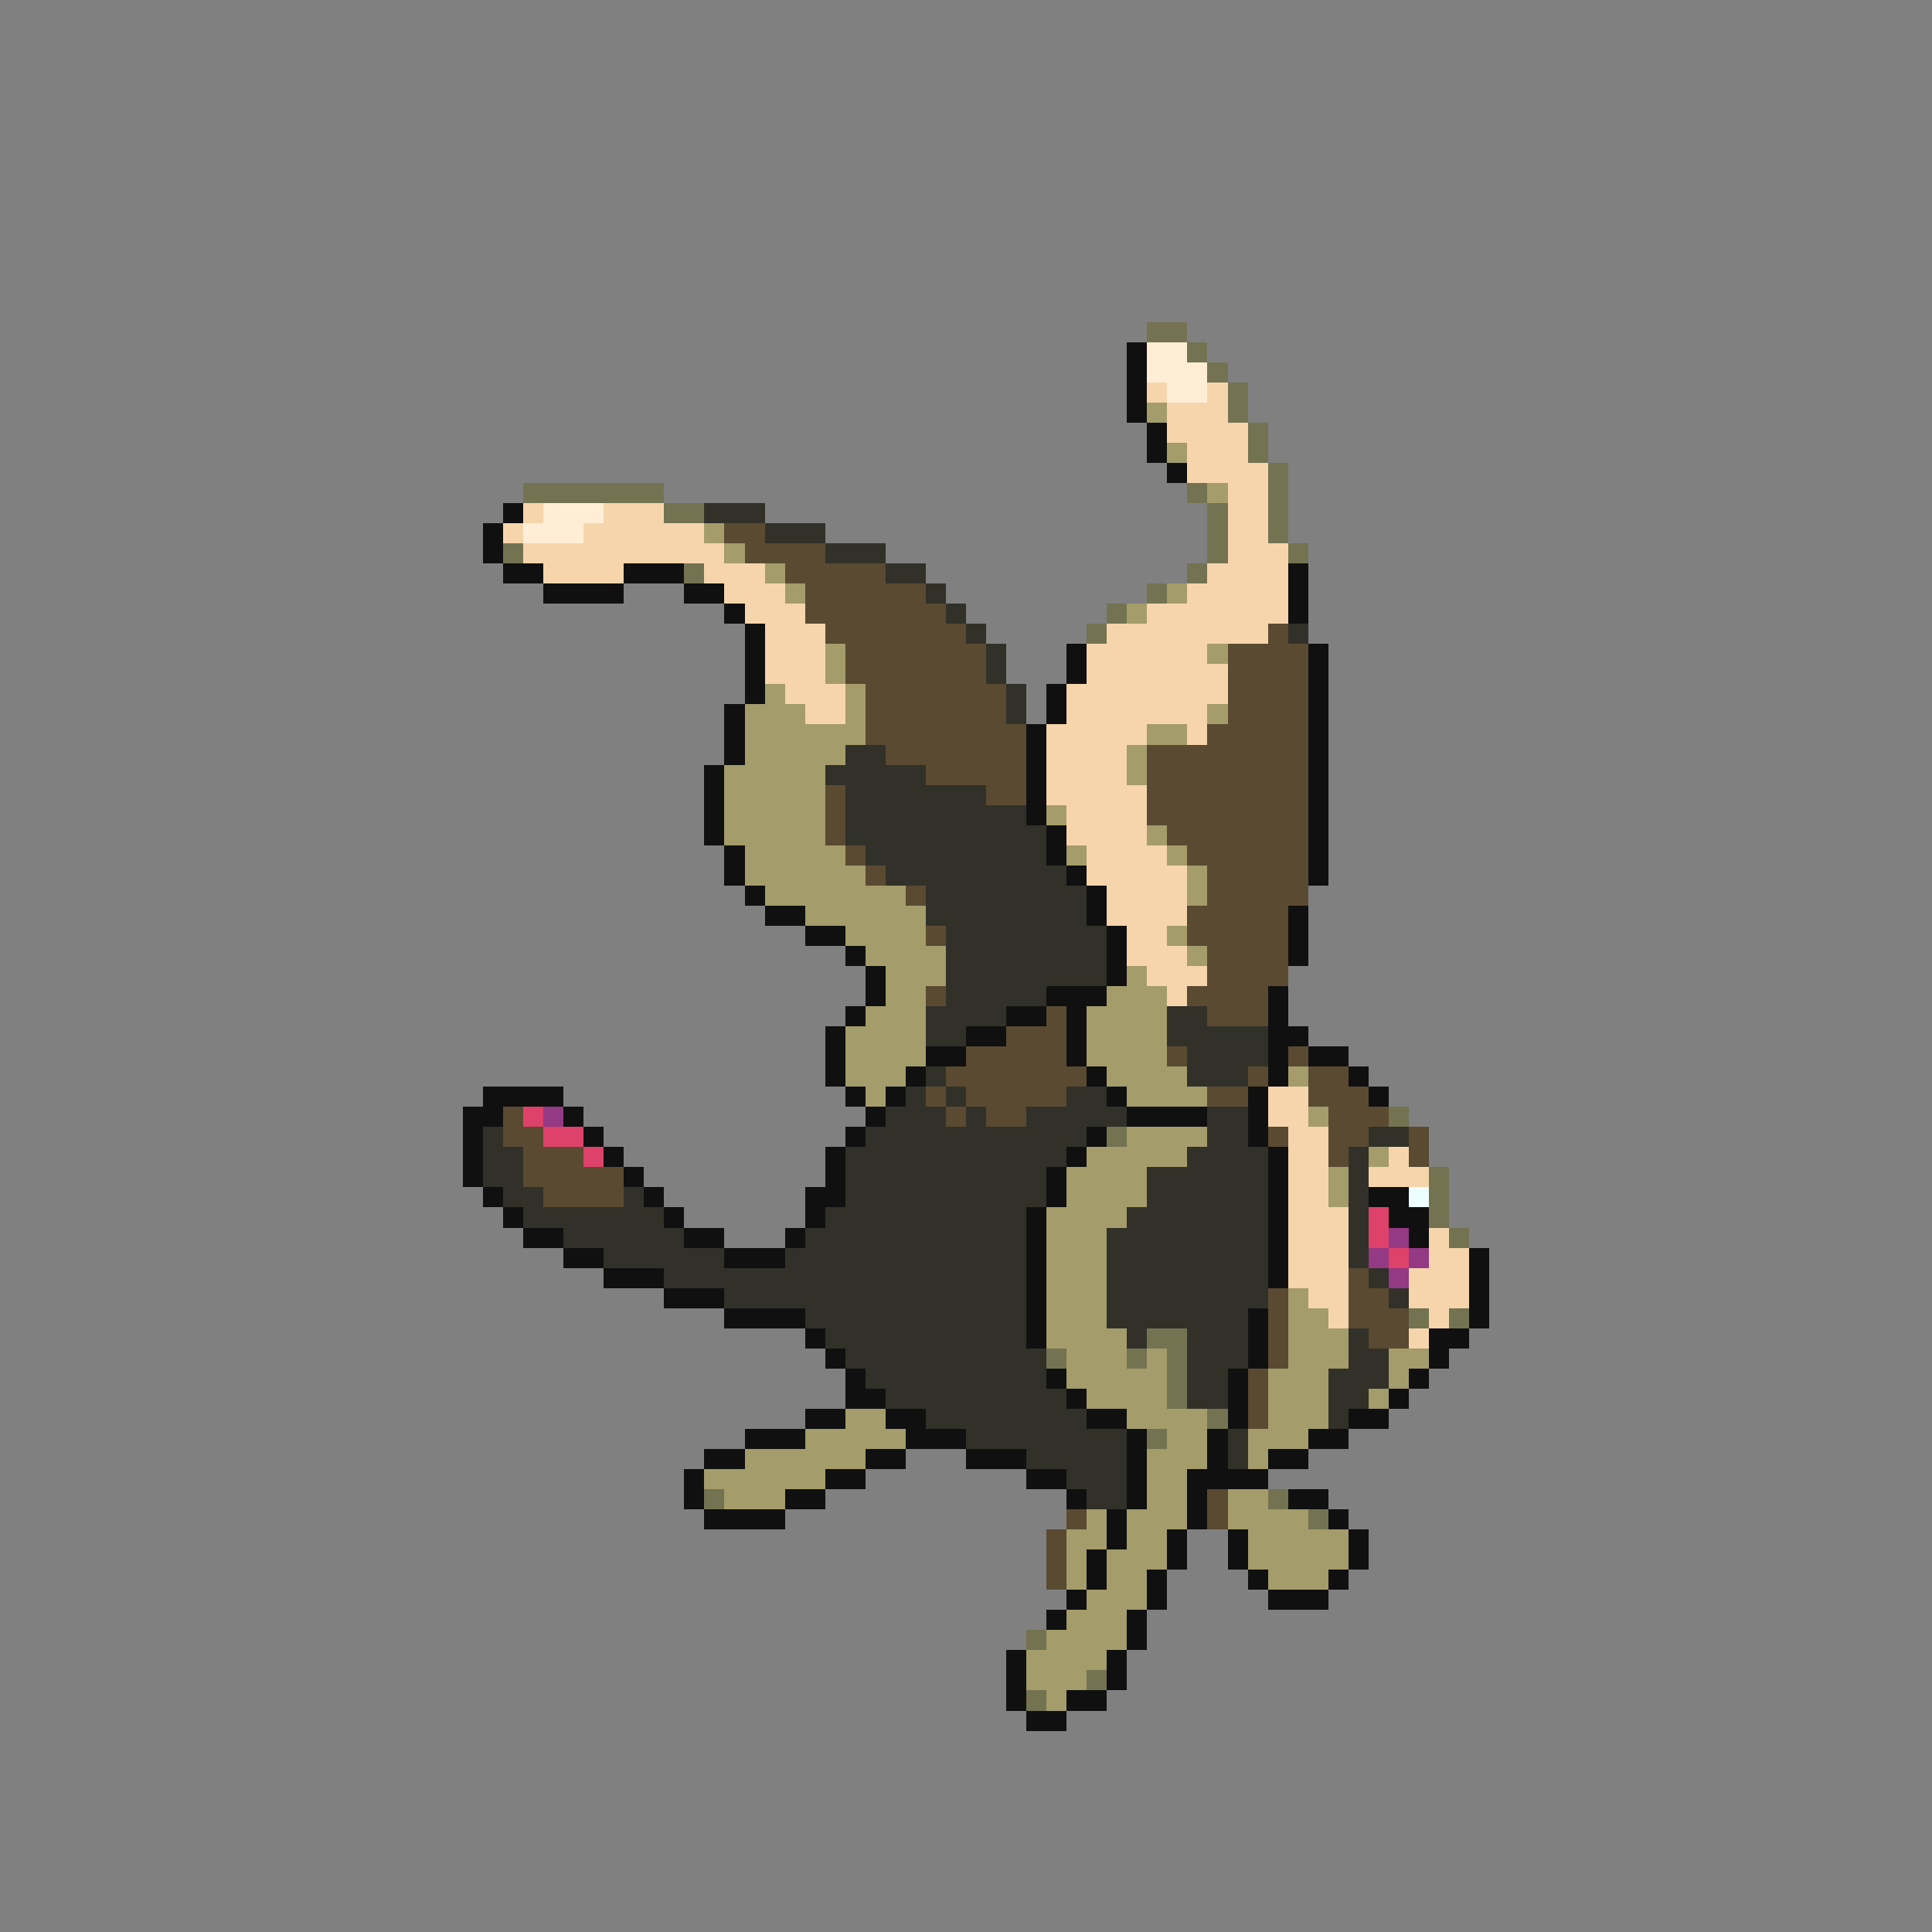 <svg xmlns="http://www.w3.org/2000/svg" viewBox="0 -0.5 96 96" shape-rendering="crispEdges">
<rect x="0" y="-0.5" width="96" height="96" fill="#808080" stroke="none"/>
<path stroke="#737352" d="M57 16h2M59 17h1M60 18h1M61 19h1M61 20h1M62 21h1M62 22h1M63 23h1M26 24h7M59 24h1M63 24h1M33 25h2M60 25h1M63 25h1M60 26h1M63 26h1M25 27h1M60 27h1M64 27h1M34 28h1M59 28h1M57 29h1M55 30h1M54 31h1M69 55h1M55 56h1M71 58h1M71 59h1M71 60h1M72 61h1M70 65h1M72 65h1M57 66h2M52 67h1M56 67h1M58 67h1M58 68h1M58 69h1M60 70h1M57 71h1M35 74h1M63 74h1M65 75h1M51 81h1M54 83h1M51 84h1" />
<path stroke="#101010" d="M56 17h1M56 18h1M56 19h1M56 20h1M57 21h1M57 22h1M58 23h1M25 25h1M24 26h1M24 27h1M25 28h2M31 28h3M64 28h1M27 29h4M34 29h2M64 29h1M36 30h1M64 30h1M37 31h1M37 32h1M53 32h1M65 32h1M37 33h1M53 33h1M65 33h1M37 34h1M52 34h1M65 34h1M36 35h1M52 35h1M65 35h1M36 36h1M51 36h1M65 36h1M36 37h1M51 37h1M65 37h1M35 38h1M51 38h1M65 38h1M35 39h1M51 39h1M65 39h1M35 40h1M51 40h1M65 40h1M35 41h1M52 41h1M65 41h1M36 42h1M52 42h1M65 42h1M36 43h1M53 43h1M65 43h1M37 44h1M54 44h1M38 45h2M54 45h1M64 45h1M40 46h2M55 46h1M64 46h1M42 47h1M55 47h1M64 47h1M43 48h1M55 48h1M43 49h1M52 49h3M63 49h1M42 50h1M50 50h2M53 50h1M63 50h1M41 51h1M48 51h2M53 51h1M63 51h2M41 52h1M46 52h2M53 52h1M63 52h1M65 52h2M41 53h1M45 53h1M54 53h1M63 53h1M67 53h1M24 54h4M42 54h1M44 54h1M55 54h1M62 54h1M68 54h1M23 55h2M28 55h1M43 55h1M56 55h4M62 55h1M23 56h1M29 56h1M42 56h1M54 56h1M62 56h1M23 57h1M30 57h1M41 57h1M53 57h1M63 57h1M23 58h1M31 58h1M41 58h1M52 58h1M63 58h1M24 59h1M32 59h1M40 59h2M52 59h1M63 59h1M68 59h2M25 60h1M33 60h1M40 60h1M51 60h1M63 60h1M69 60h2M26 61h2M34 61h2M39 61h1M51 61h1M63 61h1M70 61h1M28 62h2M36 62h3M51 62h1M63 62h1M73 62h1M30 63h3M51 63h1M63 63h1M73 63h1M33 64h3M51 64h1M73 64h1M36 65h4M51 65h1M62 65h1M73 65h1M40 66h1M51 66h1M62 66h1M71 66h2M41 67h1M62 67h1M71 67h1M42 68h1M52 68h1M61 68h1M70 68h1M42 69h2M53 69h1M61 69h1M69 69h1M40 70h2M44 70h2M54 70h2M61 70h1M67 70h2M37 71h3M45 71h3M56 71h1M60 71h1M65 71h2M35 72h2M43 72h2M48 72h3M56 72h1M60 72h1M63 72h2M34 73h1M41 73h2M51 73h2M56 73h1M59 73h4M34 74h1M39 74h2M53 74h1M56 74h1M59 74h1M64 74h2M35 75h4M55 75h1M59 75h1M66 75h1M55 76h1M58 76h1M61 76h1M67 76h1M54 77h1M58 77h1M61 77h1M67 77h1M54 78h1M57 78h1M62 78h1M66 78h1M53 79h1M57 79h1M63 79h3M52 80h1M56 80h1M56 81h1M50 82h1M55 82h1M50 83h1M55 83h1M50 84h1M53 84h2M51 85h2" />
<path stroke="#ffeed5" d="M57 17h2M57 18h3M58 19h2M27 25h3M26 26h3" />
<path stroke="#f6d5ac" d="M57 19h1M60 19h1M58 20h3M58 21h4M59 22h3M59 23h4M61 24h2M26 25h1M30 25h3M61 25h2M25 26h1M29 26h6M61 26h2M26 27h10M61 27h3M27 28h4M35 28h3M60 28h4M36 29h3M59 29h5M37 30h3M57 30h7M38 31h3M55 31h8M38 32h3M54 32h6M38 33h3M54 33h7M39 34h3M53 34h8M40 35h2M53 35h7M52 36h5M59 36h1M52 37h4M52 38h4M52 39h5M53 40h4M53 41h4M54 42h4M54 43h5M55 44h4M55 45h4M56 46h2M56 47h3M57 48h3M58 49h1M63 54h2M63 55h2M64 56h2M64 57h2M69 57h1M64 58h2M68 58h3M64 59h2M64 60h3M64 61h3M71 61h1M64 62h3M71 62h2M64 63h3M70 63h3M65 64h2M70 64h3M66 65h1M71 65h1M70 66h1" />
<path stroke="#a49c6a" d="M57 20h1M58 22h1M60 24h1M35 26h1M36 27h1M38 28h1M39 29h1M58 29h1M56 30h1M41 32h1M60 32h1M41 33h1M38 34h1M42 34h1M37 35h3M42 35h1M60 35h1M37 36h6M57 36h2M37 37h5M56 37h1M36 38h5M56 38h1M36 39h5M36 40h5M52 40h1M36 41h5M57 41h1M37 42h5M53 42h1M58 42h1M37 43h6M59 43h1M38 44h7M59 44h1M40 45h6M42 46h4M58 46h1M43 47h4M59 47h1M44 48h3M56 48h1M44 49h2M55 49h3M43 50h3M54 50h4M42 51h4M54 51h4M42 52h4M54 52h4M42 53h3M55 53h4M64 53h1M43 54h1M56 54h4M65 55h1M56 56h4M54 57h5M68 57h1M53 58h4M66 58h1M53 59h4M66 59h1M52 60h4M52 61h3M52 62h3M52 63h3M52 64h3M64 64h1M52 65h3M64 65h2M52 66h4M64 66h3M53 67h3M57 67h1M64 67h3M69 67h2M53 68h5M63 68h3M69 68h1M54 69h4M63 69h3M68 69h1M42 70h2M56 70h4M63 70h3M40 71h5M58 71h2M62 71h3M37 72h6M57 72h3M62 72h1M35 73h6M57 73h2M36 74h3M57 74h2M61 74h2M54 75h1M56 75h3M61 75h4M53 76h2M56 76h2M62 76h5M53 77h1M55 77h3M62 77h5M53 78h1M55 78h2M63 78h3M54 79h3M53 80h3M52 81h4M51 82h4M51 83h3M52 84h1" />
<path stroke="#313129" d="M35 25h3M38 26h3M41 27h3M44 28h2M46 29h1M47 30h1M48 31h1M64 31h1M49 32h1M49 33h1M50 34h1M50 35h1M42 37h2M41 38h5M42 39h7M42 40h9M42 41h10M43 42h9M44 43h9M46 44h8M46 45h8M47 46h8M47 47h8M47 48h8M47 49h5M46 50h4M58 50h2M46 51h2M58 51h5M59 52h4M46 53h1M59 53h3M45 54h1M47 54h1M53 54h2M44 55h3M48 55h1M51 55h5M60 55h2M24 56h1M43 56h11M60 56h2M68 56h2M24 57h2M42 57h11M59 57h4M67 57h1M24 58h2M42 58h10M57 58h6M67 58h1M25 59h2M31 59h1M42 59h10M57 59h6M67 59h1M26 60h7M41 60h10M56 60h7M67 60h1M28 61h6M40 61h11M55 61h8M67 61h1M30 62h6M39 62h12M55 62h8M67 62h1M33 63h18M55 63h8M68 63h1M36 64h15M55 64h8M69 64h1M40 65h11M55 65h7M41 66h10M56 66h1M59 66h3M67 66h1M42 67h10M59 67h3M67 67h2M43 68h9M59 68h2M66 68h3M44 69h9M59 69h2M66 69h2M46 70h8M66 70h1M48 71h8M61 71h1M51 72h5M61 72h1M53 73h3M54 74h2" />
<path stroke="#5a4a31" d="M36 26h2M37 27h4M39 28h5M40 29h6M40 30h7M41 31h7M63 31h1M42 32h7M61 32h4M42 33h7M61 33h4M43 34h7M61 34h4M43 35h7M61 35h4M43 36h8M60 36h5M44 37h7M57 37h8M46 38h5M57 38h8M41 39h1M49 39h2M57 39h8M41 40h1M57 40h8M41 41h1M58 41h7M42 42h1M59 42h6M43 43h1M60 43h5M45 44h1M60 44h5M59 45h5M46 46h1M59 46h5M60 47h4M60 48h4M46 49h1M59 49h4M52 50h1M60 50h3M50 51h3M48 52h5M58 52h1M64 52h1M47 53h7M62 53h1M65 53h2M46 54h1M48 54h5M60 54h2M65 54h3M25 55h1M47 55h1M49 55h2M66 55h3M25 56h2M63 56h1M66 56h2M70 56h1M26 57h3M66 57h1M70 57h1M26 58h5M27 59h4M67 63h1M63 64h1M67 64h2M63 65h1M67 65h3M63 66h1M68 66h2M63 67h1M62 68h1M62 69h1M62 70h1M60 74h1M53 75h1M60 75h1M52 76h1M52 77h1M52 78h1" />
<path stroke="#de416a" d="M26 55h1M27 56h2M29 57h1M68 60h1M68 61h1M69 62h1" />
<path stroke="#943983" d="M27 55h1M69 61h1M68 62h1M70 62h1M69 63h1" />
<path stroke="#eeffff" d="M70 59h1" />
</svg>